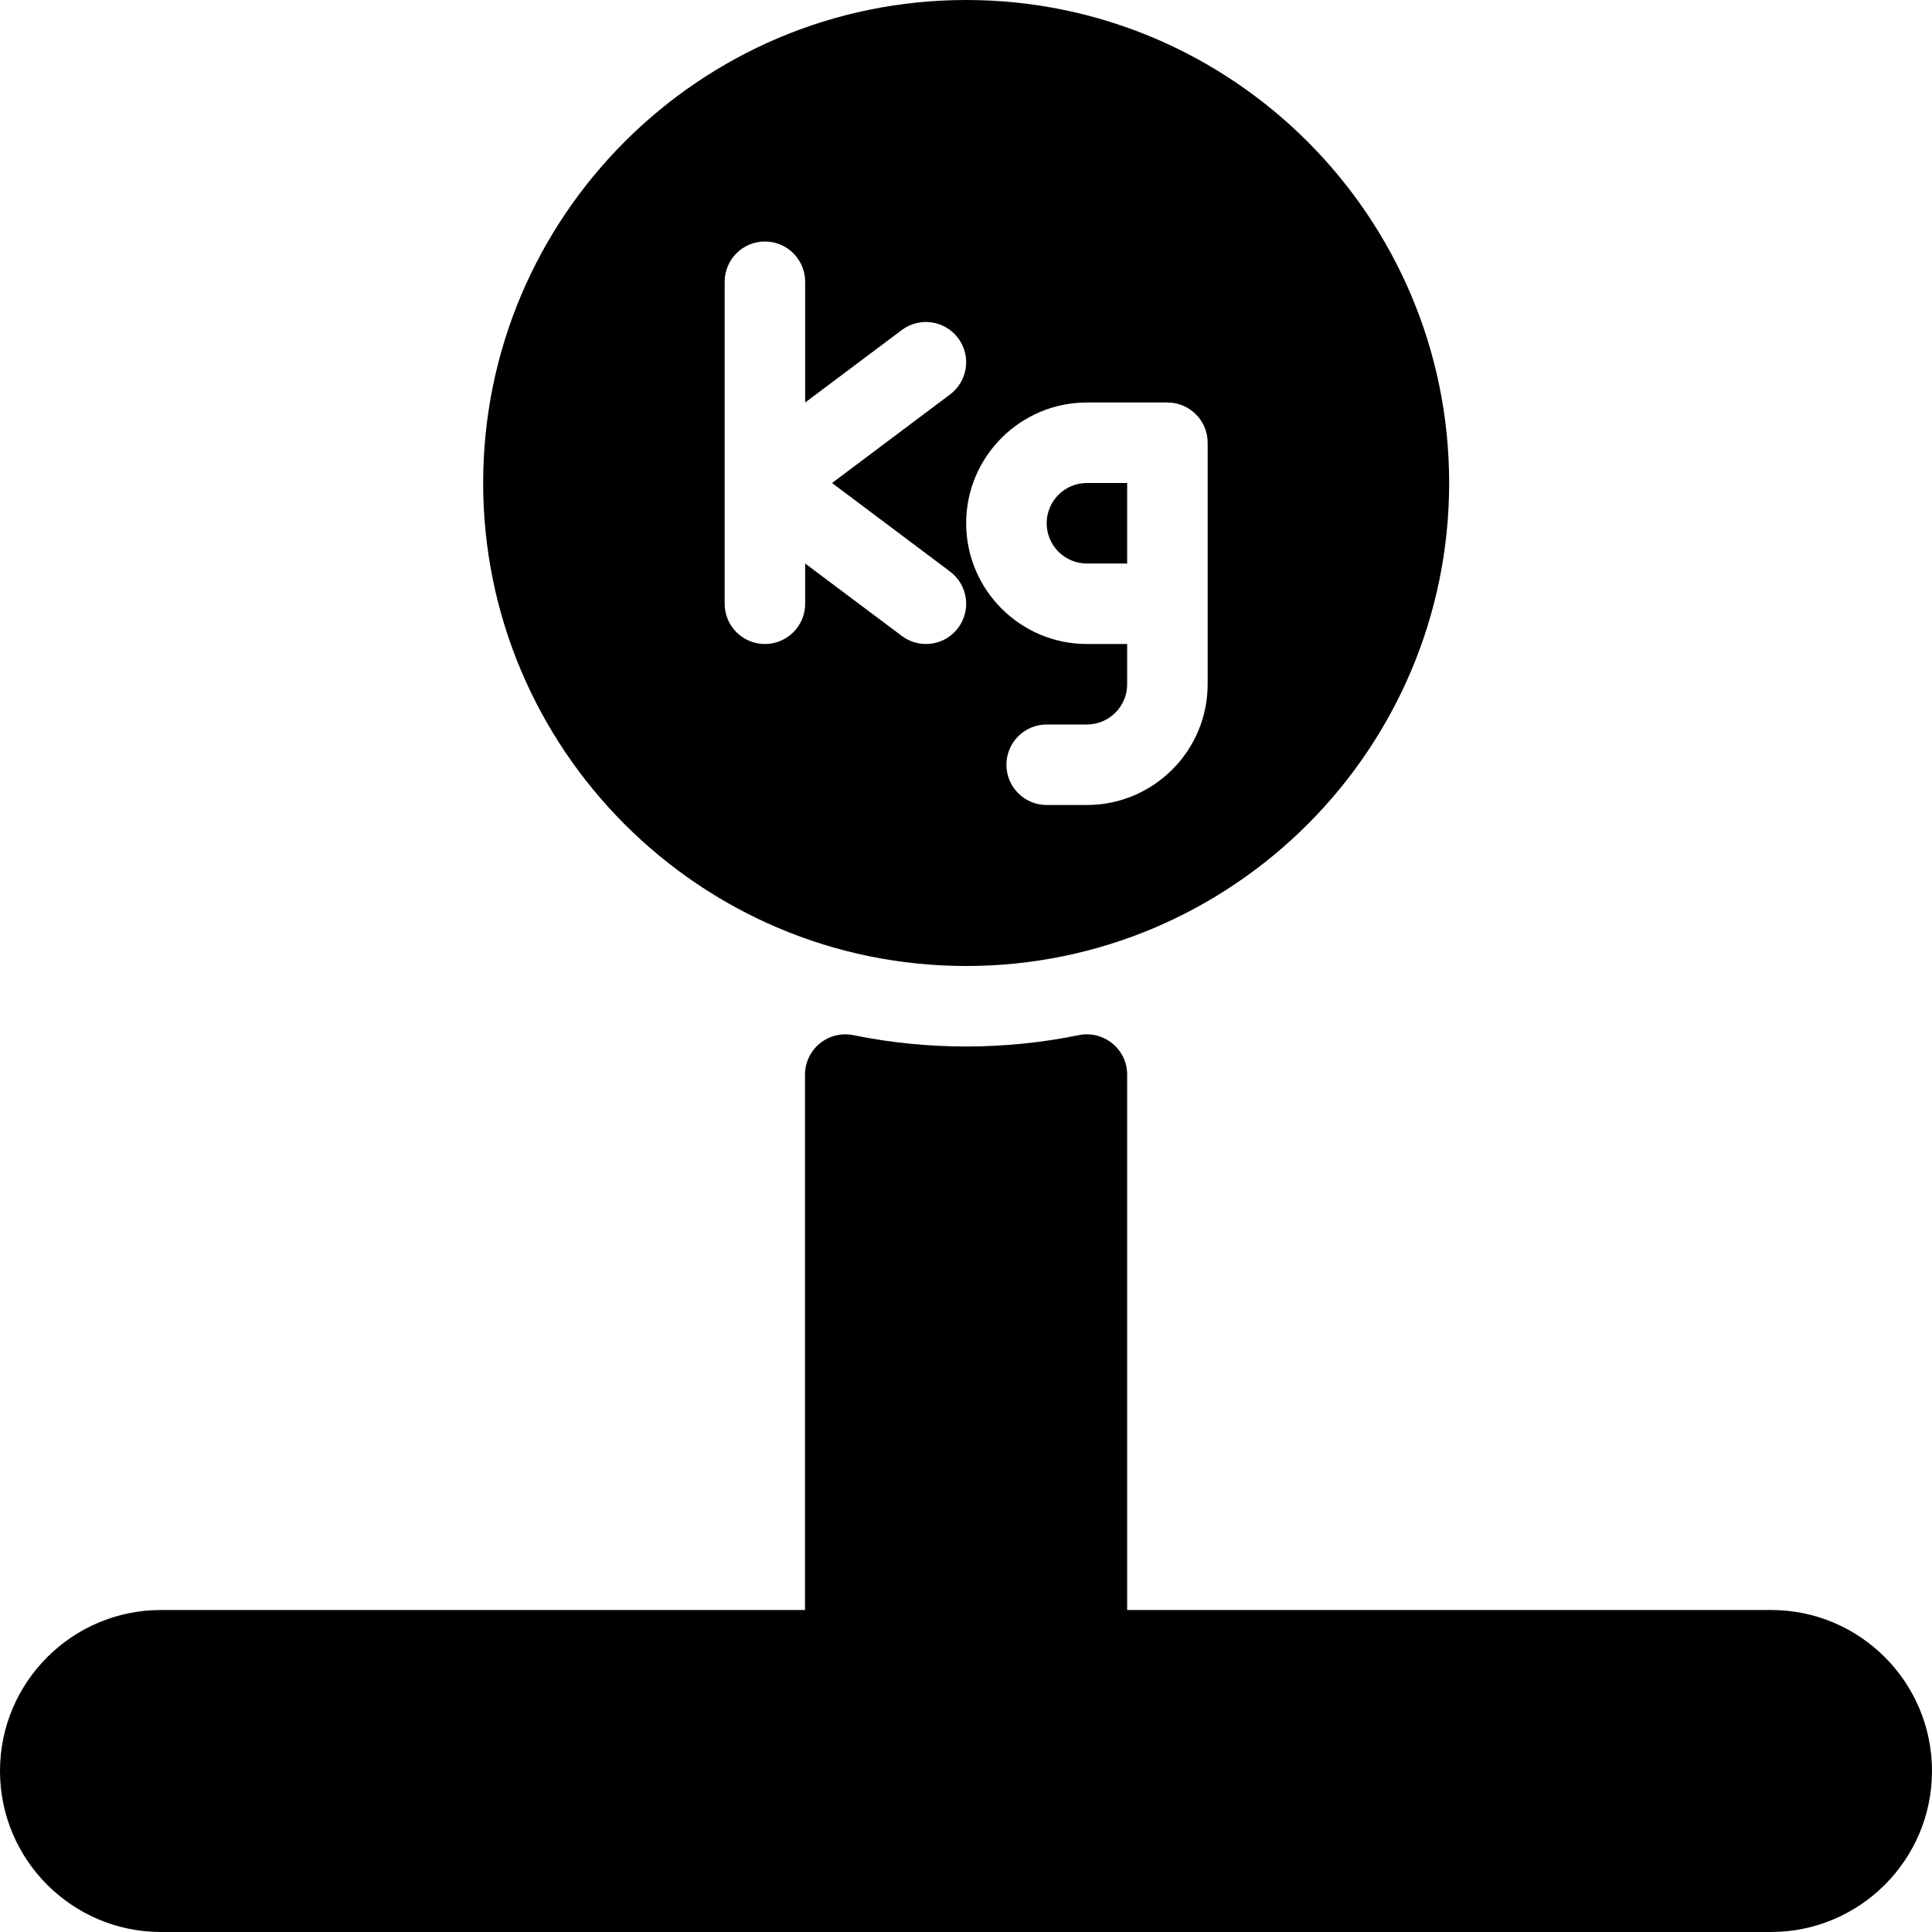 <?xml version="1.0" encoding="iso-8859-1"?>
<!-- Generator: Adobe Illustrator 19.0.0, SVG Export Plug-In . SVG Version: 6.00 Build 0)  -->
<svg version="1.1" id="Layer_1" xmlns="http://www.w3.org/2000/svg" xmlns:xlink="http://www.w3.org/1999/xlink" x="0px" y="0px"
	 viewBox="0 0 24 24" style="enable-background:new 0 0 24 24;" xml:space="preserve">
<g>
	<g>
		<path d="M13.502,7h0.5V6h-0.5c-0.276,0-0.5,0.224-0.5,0.5S13.226,7,13.502,7z M22.002,20h-8v-6.651
			c0-0.15-0.067-0.292-0.184-0.387c-0.117-0.095-0.271-0.134-0.417-0.103c-0.917,0.188-1.883,0.188-2.8,0
			c-0.147-0.03-0.3,0.008-0.417,0.103C10.068,13.057,10,13.199,10,13.349V20H2c-1.103,0-2,0.897-2,2c0,1.103,0.897,2,2,2h20
			c1.103,0,2-0.897,2-2C24,20.897,23.105,20,22.002,20z M12.002,12c3.309,0,6-2.691,6-6s-2.691-6-6-6c-3.309,0-6,2.691-6,6
			S8.693,12,12.002,12z M13.502,5h1c0.276,0,0.5,0.224,0.5,0.5v3c0,0.827-0.673,1.5-1.5,1.5h-0.5c-0.276,0-0.5-0.224-0.5-0.5
			s0.224-0.5,0.5-0.5h0.5c0.276,0,0.5-0.224,0.5-0.5V8h-0.5c-0.827,0-1.5-0.673-1.5-1.5C12.002,5.673,12.675,5,13.502,5z M9.002,3.5
			c0-0.276,0.224-0.5,0.5-0.5s0.5,0.224,0.5,0.5V5l1.2-0.9c0.221-0.166,0.534-0.121,0.7,0.1s0.121,0.534-0.1,0.7L10.336,6l1.466,1.1
			c0.221,0.166,0.266,0.479,0.1,0.7c-0.098,0.131-0.248,0.2-0.4,0.2c-0.104,0-0.209-0.033-0.299-0.1L10.002,7v0.5
			c0,0.276-0.224,0.5-0.5,0.5s-0.5-0.224-0.5-0.5V3.5z"/>
	</g>
</g>
</svg>
